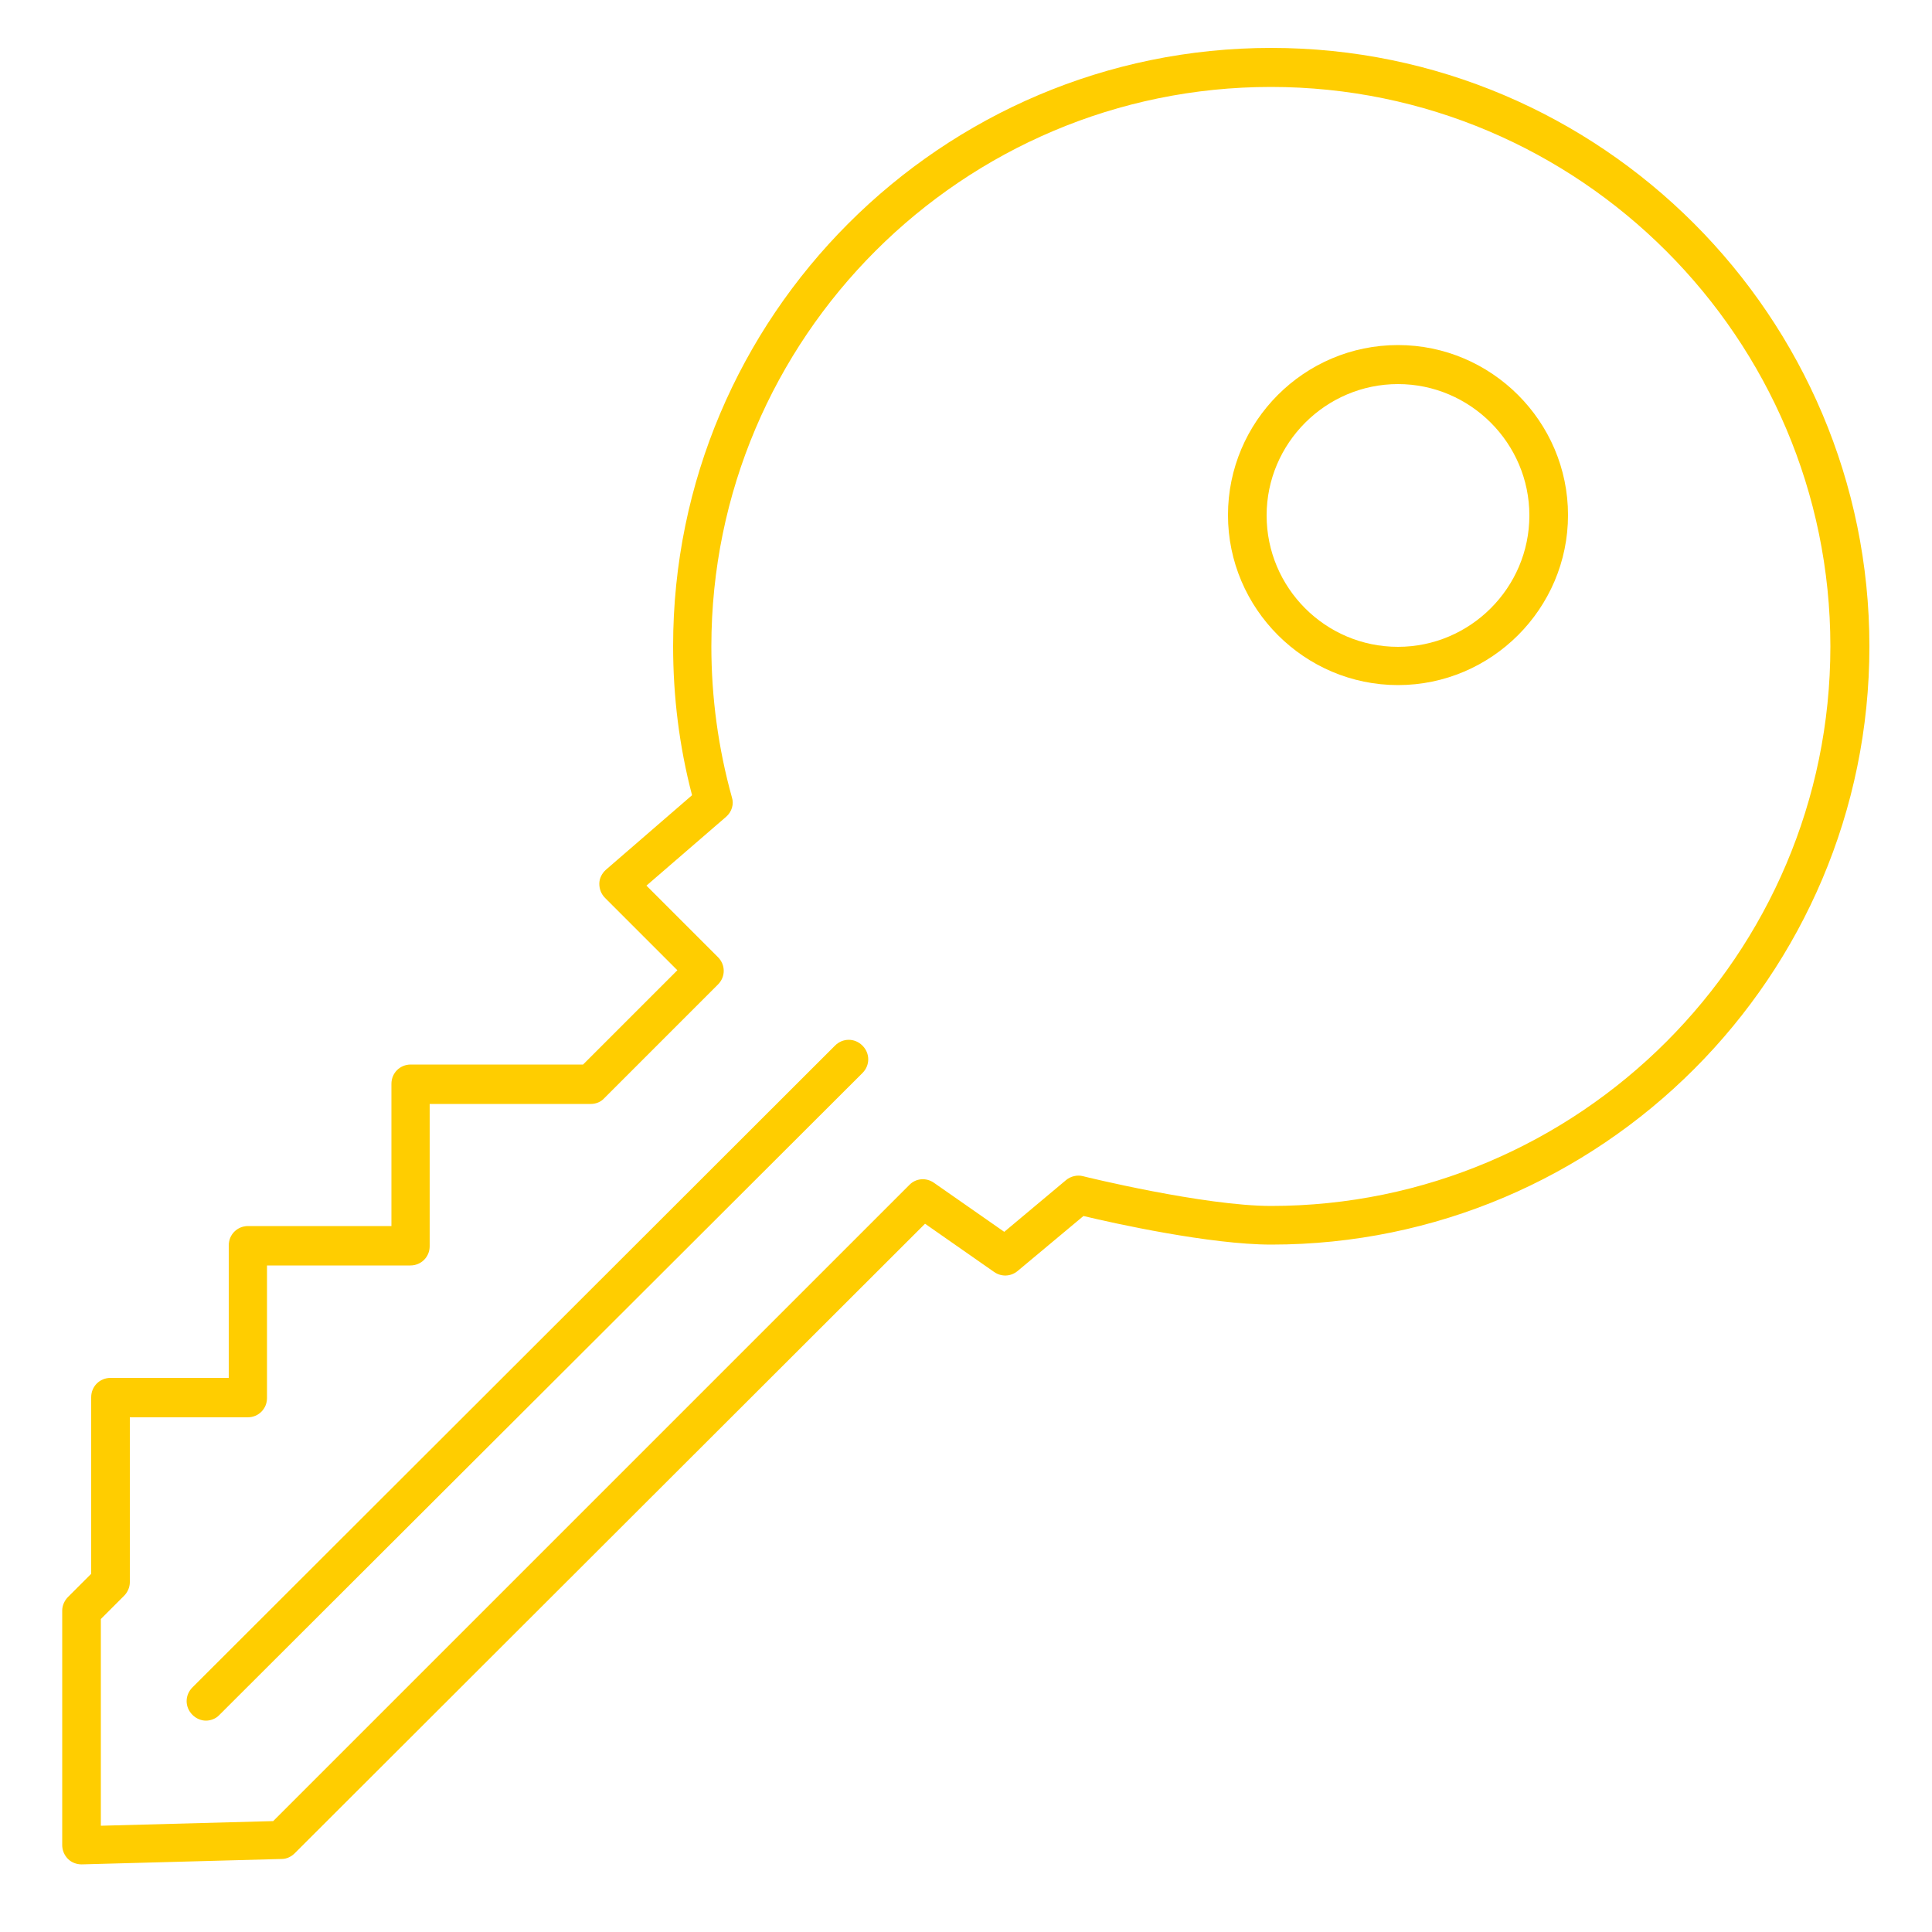 <?xml version="1.0" encoding="UTF-8"?><svg id="uuid-633dbae7-1228-47fc-8f59-f808bc602e8d" xmlns="http://www.w3.org/2000/svg" viewBox="0 0 50 50"><path d="M36.18,8.93c-2.43,0-4.4,1.98-4.4,4.4s1.98,4.4,4.4,4.4,4.4-1.98,4.4-4.4-1.98-4.4-4.4-4.4Zm0,7.81c-1.88,0-3.4-1.53-3.4-3.4s1.53-3.4,3.4-3.4,3.4,1.53,3.4,3.4-1.53,3.4-3.4,3.4Z" fill="#FFCD00"/><path d="M32.9,1.24c-8.54,0-15.48,6.95-15.48,15.48,0,1.31,.16,2.6,.49,3.86l-2.23,1.93c-.1,.09-.17,.22-.17,.36,0,.14,.05,.27,.15,.37l1.87,1.87-2.44,2.44h-4.46c-.28,0-.5,.22-.5,.5v3.68h-3.71c-.28,0-.5,.22-.5,.5v3.43H2.86c-.28,0-.5,.22-.5,.5v4.57l-.6,.6c-.09,.09-.15,.22-.15,.35v6.07c0,.13,.05,.26,.15,.36,.09,.09,.22,.14,.35,.14h.01l5.17-.14c.13,0,.25-.06,.34-.15L23.94,31.67l1.79,1.25c.19,.13,.43,.12,.61-.03l1.7-1.42c.79,.19,3.28,.74,4.86,.74,8.54,0,15.48-6.95,15.48-15.48S41.44,1.24,32.9,1.24Zm0,29.97c-1.74,0-4.84-.76-4.87-.77-.15-.04-.32,0-.44,.1l-1.6,1.34-1.82-1.27c-.2-.14-.47-.12-.64,.06L7.07,47.13l-4.46,.12v-5.35l.6-.6c.09-.09,.15-.22,.15-.35v-4.27h3.05c.28,0,.5-.22,.5-.5v-3.43h3.71c.28,0,.5-.22,.5-.5v-3.68h4.17c.13,0,.26-.05,.35-.15l2.94-2.94c.2-.2,.2-.51,0-.71l-1.85-1.85,2.06-1.78c.15-.13,.21-.33,.15-.51-.35-1.26-.53-2.58-.53-3.9,0-7.99,6.5-14.48,14.48-14.48s14.48,6.5,14.48,14.48-6.5,14.48-14.48,14.48Z" fill="#FFCD00"/><path d="M21.61,27.06L4.98,43.67c-.2,.2-.2,.51,0,.71,.1,.1,.23,.15,.35,.15s.26-.05,.35-.15L22.32,27.77c.2-.2,.2-.51,0-.71-.2-.2-.51-.2-.71,0Z" fill="#FFCD00"/></svg>